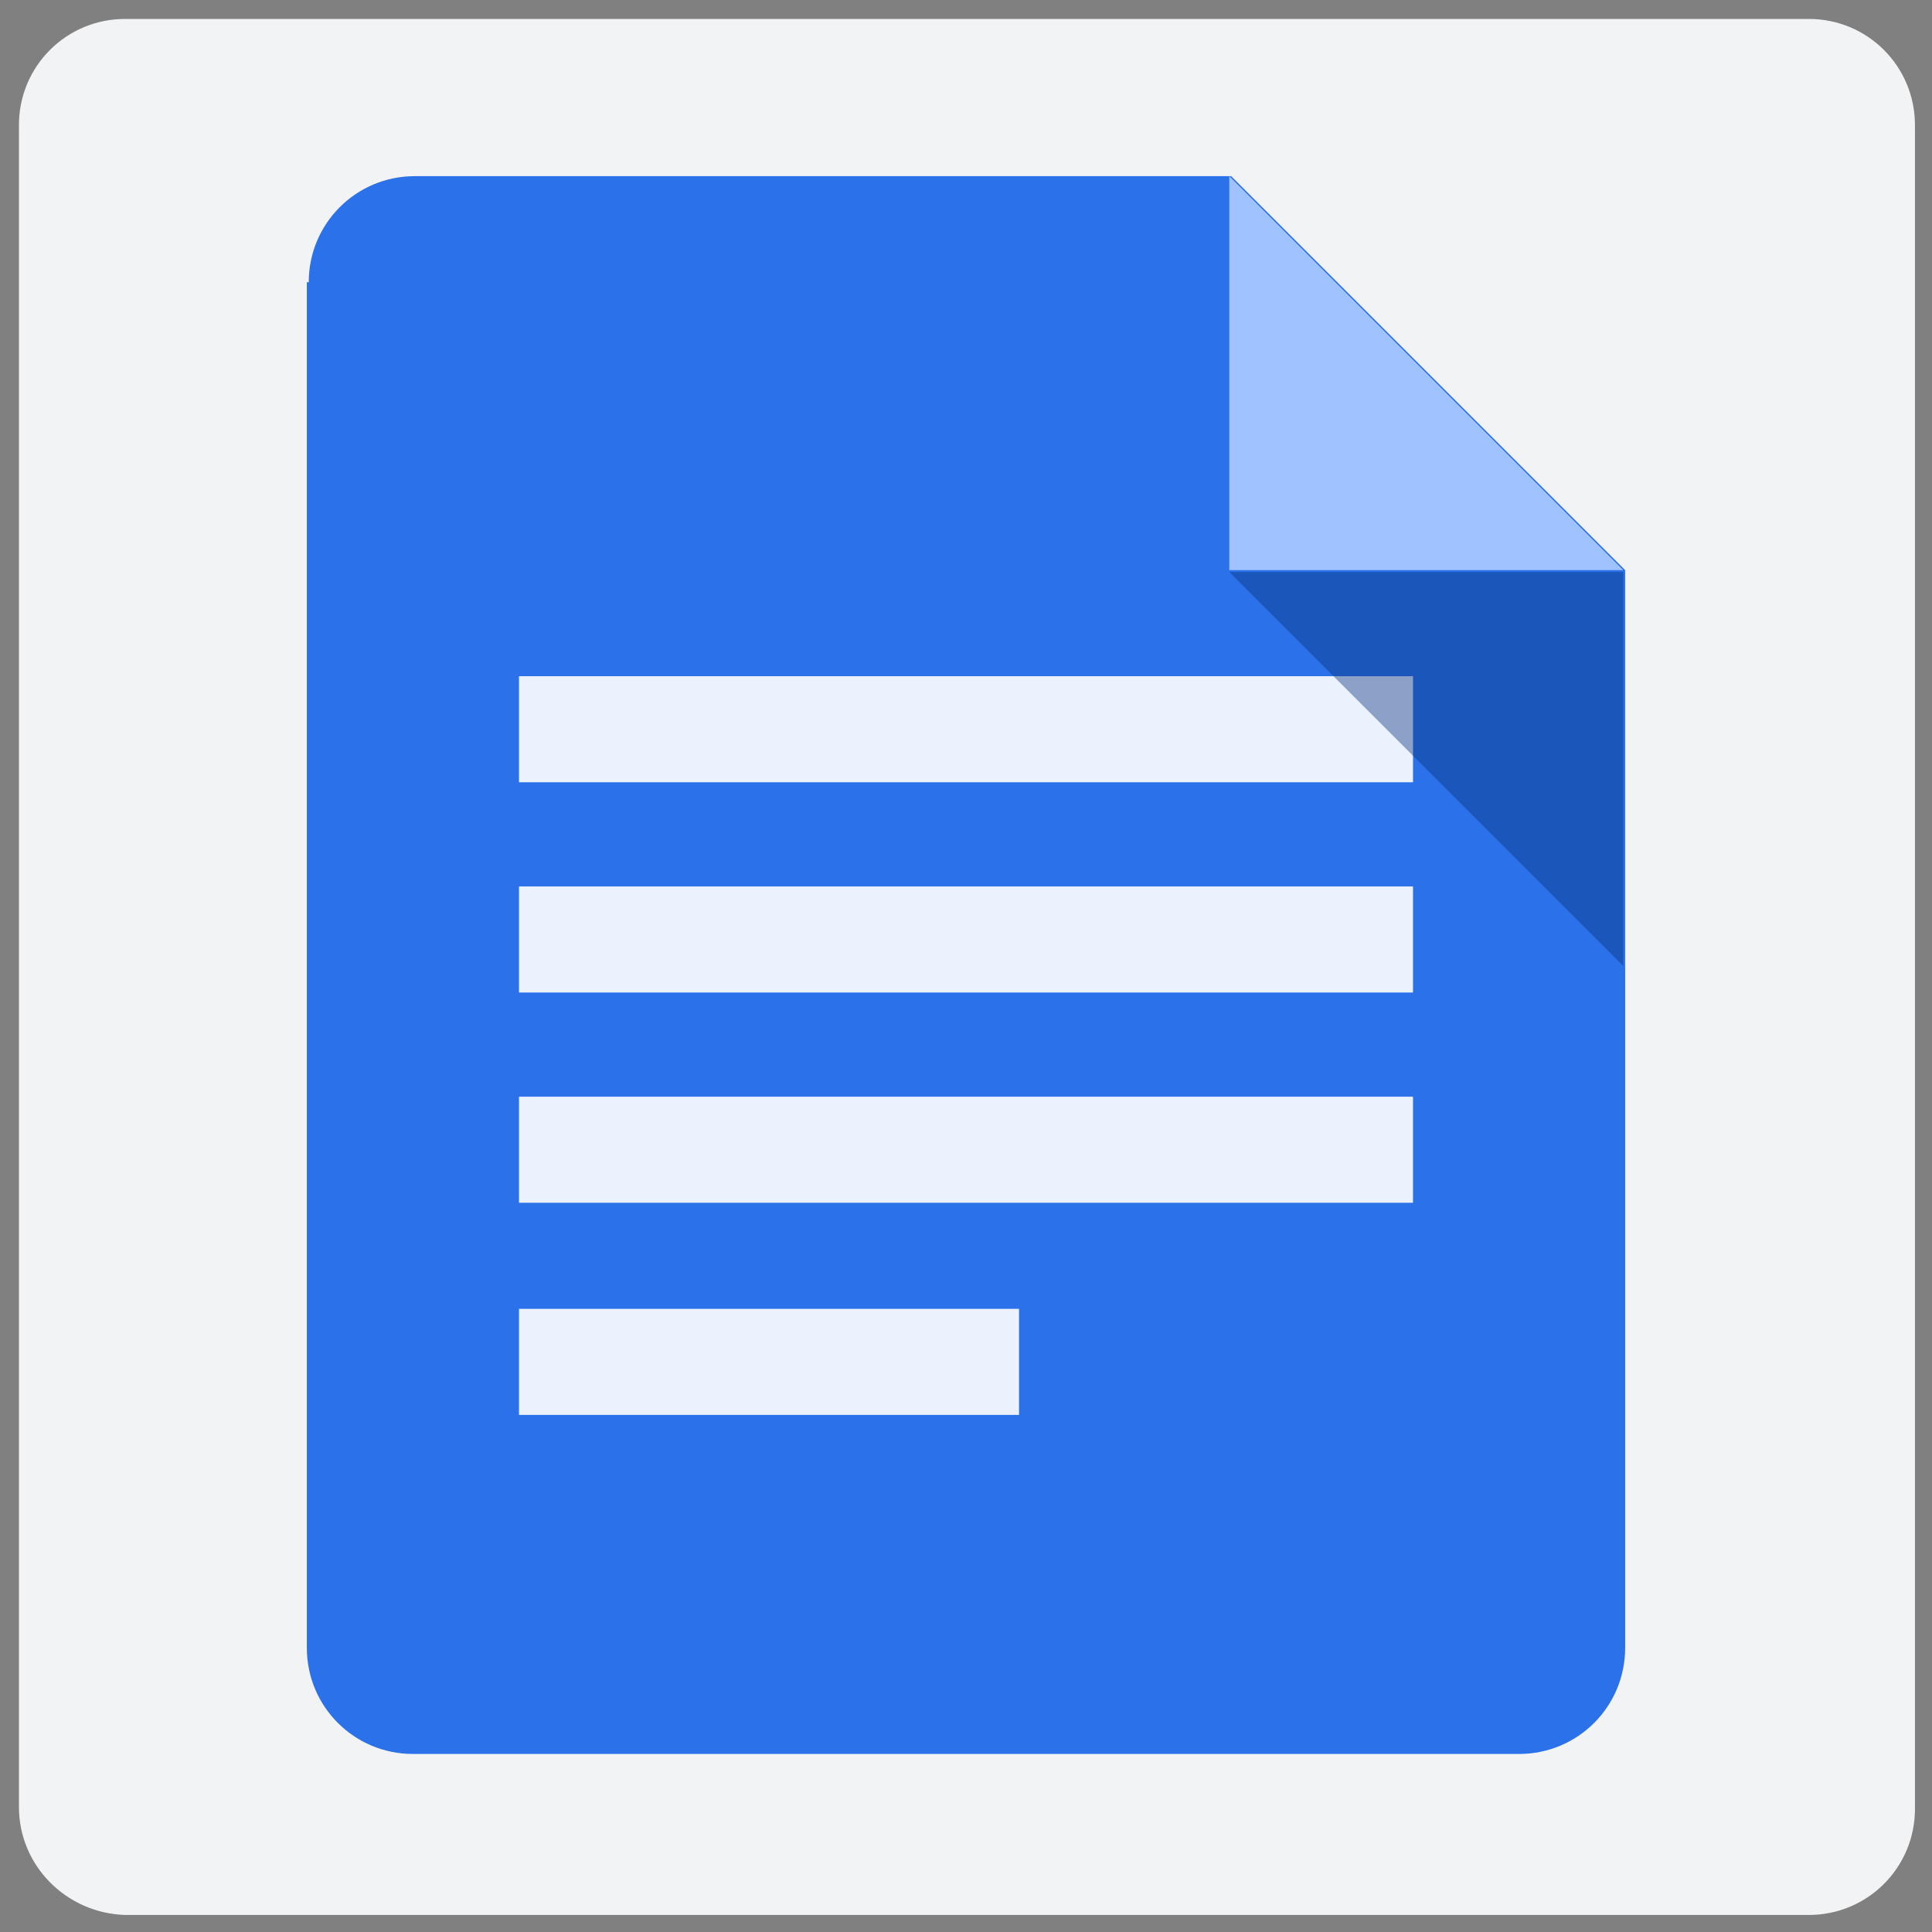 <?xml version="1.0" encoding="utf-8"?>
<!-- Generator: Adobe Illustrator 22.1.0, SVG Export Plug-In . SVG Version: 6.00 Build 0)  -->
<svg version="1.1" id="Layer_1" xmlns="http://www.w3.org/2000/svg" xmlns:xlink="http://www.w3.org/1999/xlink" x="0px" y="0px"
	 viewBox="0 0 102 102" enable-background="new 0 0 102 102" xml:space="preserve">
<rect x="0" y="0" width="102" height="102" fill="#808080" stroke="none"/>
<g>
	<g>
		<g>
			<path id="path-0" fill="#F2F3F4" d="M6.6,1h88.9c3.1,0,5.6,2.5,5.6,5.6v88.9c0,3.1-2.5,5.6-5.6,5.6H6.6C3.5,101,1,98.5,1,95.4
				V6.6C1,3.5,3.5,1,6.6,1z"/>
		</g>
	</g>
	<g>
		<g>
			<g>
				
					<linearGradient id="path-1_1_" gradientUnits="userSpaceOnUse" x1="-1173.24" y1="1281.978" x2="-1173.24" y2="1280.589" gradientTransform="matrix(50 0 0 -60 58713 76928)">
					<stop  offset="1" style="stop-color:#2B71E9"/>
					<stop  offset="1" style="stop-color:#4989F9"/>
				</linearGradient>
				<path id="path-1" fill="url(#path-1_1_)" d="M16.3,14.9c0-3.1,2.5-5.6,5.6-5.6h43.1l20.8,20.8v56.9c0,3.1-2.5,5.6-5.6,5.6H21.8
					c-3.1,0-5.6-2.5-5.6-5.6V14.9z"/>
			</g>
		</g>
		<g>
			<g>
				<path id="path-3" fill="#EBF2FE" d="M27.4,35.7v5.6h47.2v-5.6H27.4z M27.4,46.8v5.6h47.2v-5.6H27.4z M27.4,57.9v5.6h47.2v-5.6
					H27.4z M27.4,69.1v5.6h26.4v-5.6H27.4z"/>
			</g>
		</g>
		<g>
			<g>
				<path id="path-4" fill="#A0C3FF" d="M64.9,9.3l20.8,20.8H64.9V9.3z"/>
			</g>
		</g>
		<g opacity="0.417">
			<g>
				<path id="path-5" fill="#06317A" d="M64.9,30.2L85.7,51V30.2H64.9z"/>
			</g>
		</g>
	</g>
</g>
</svg>
